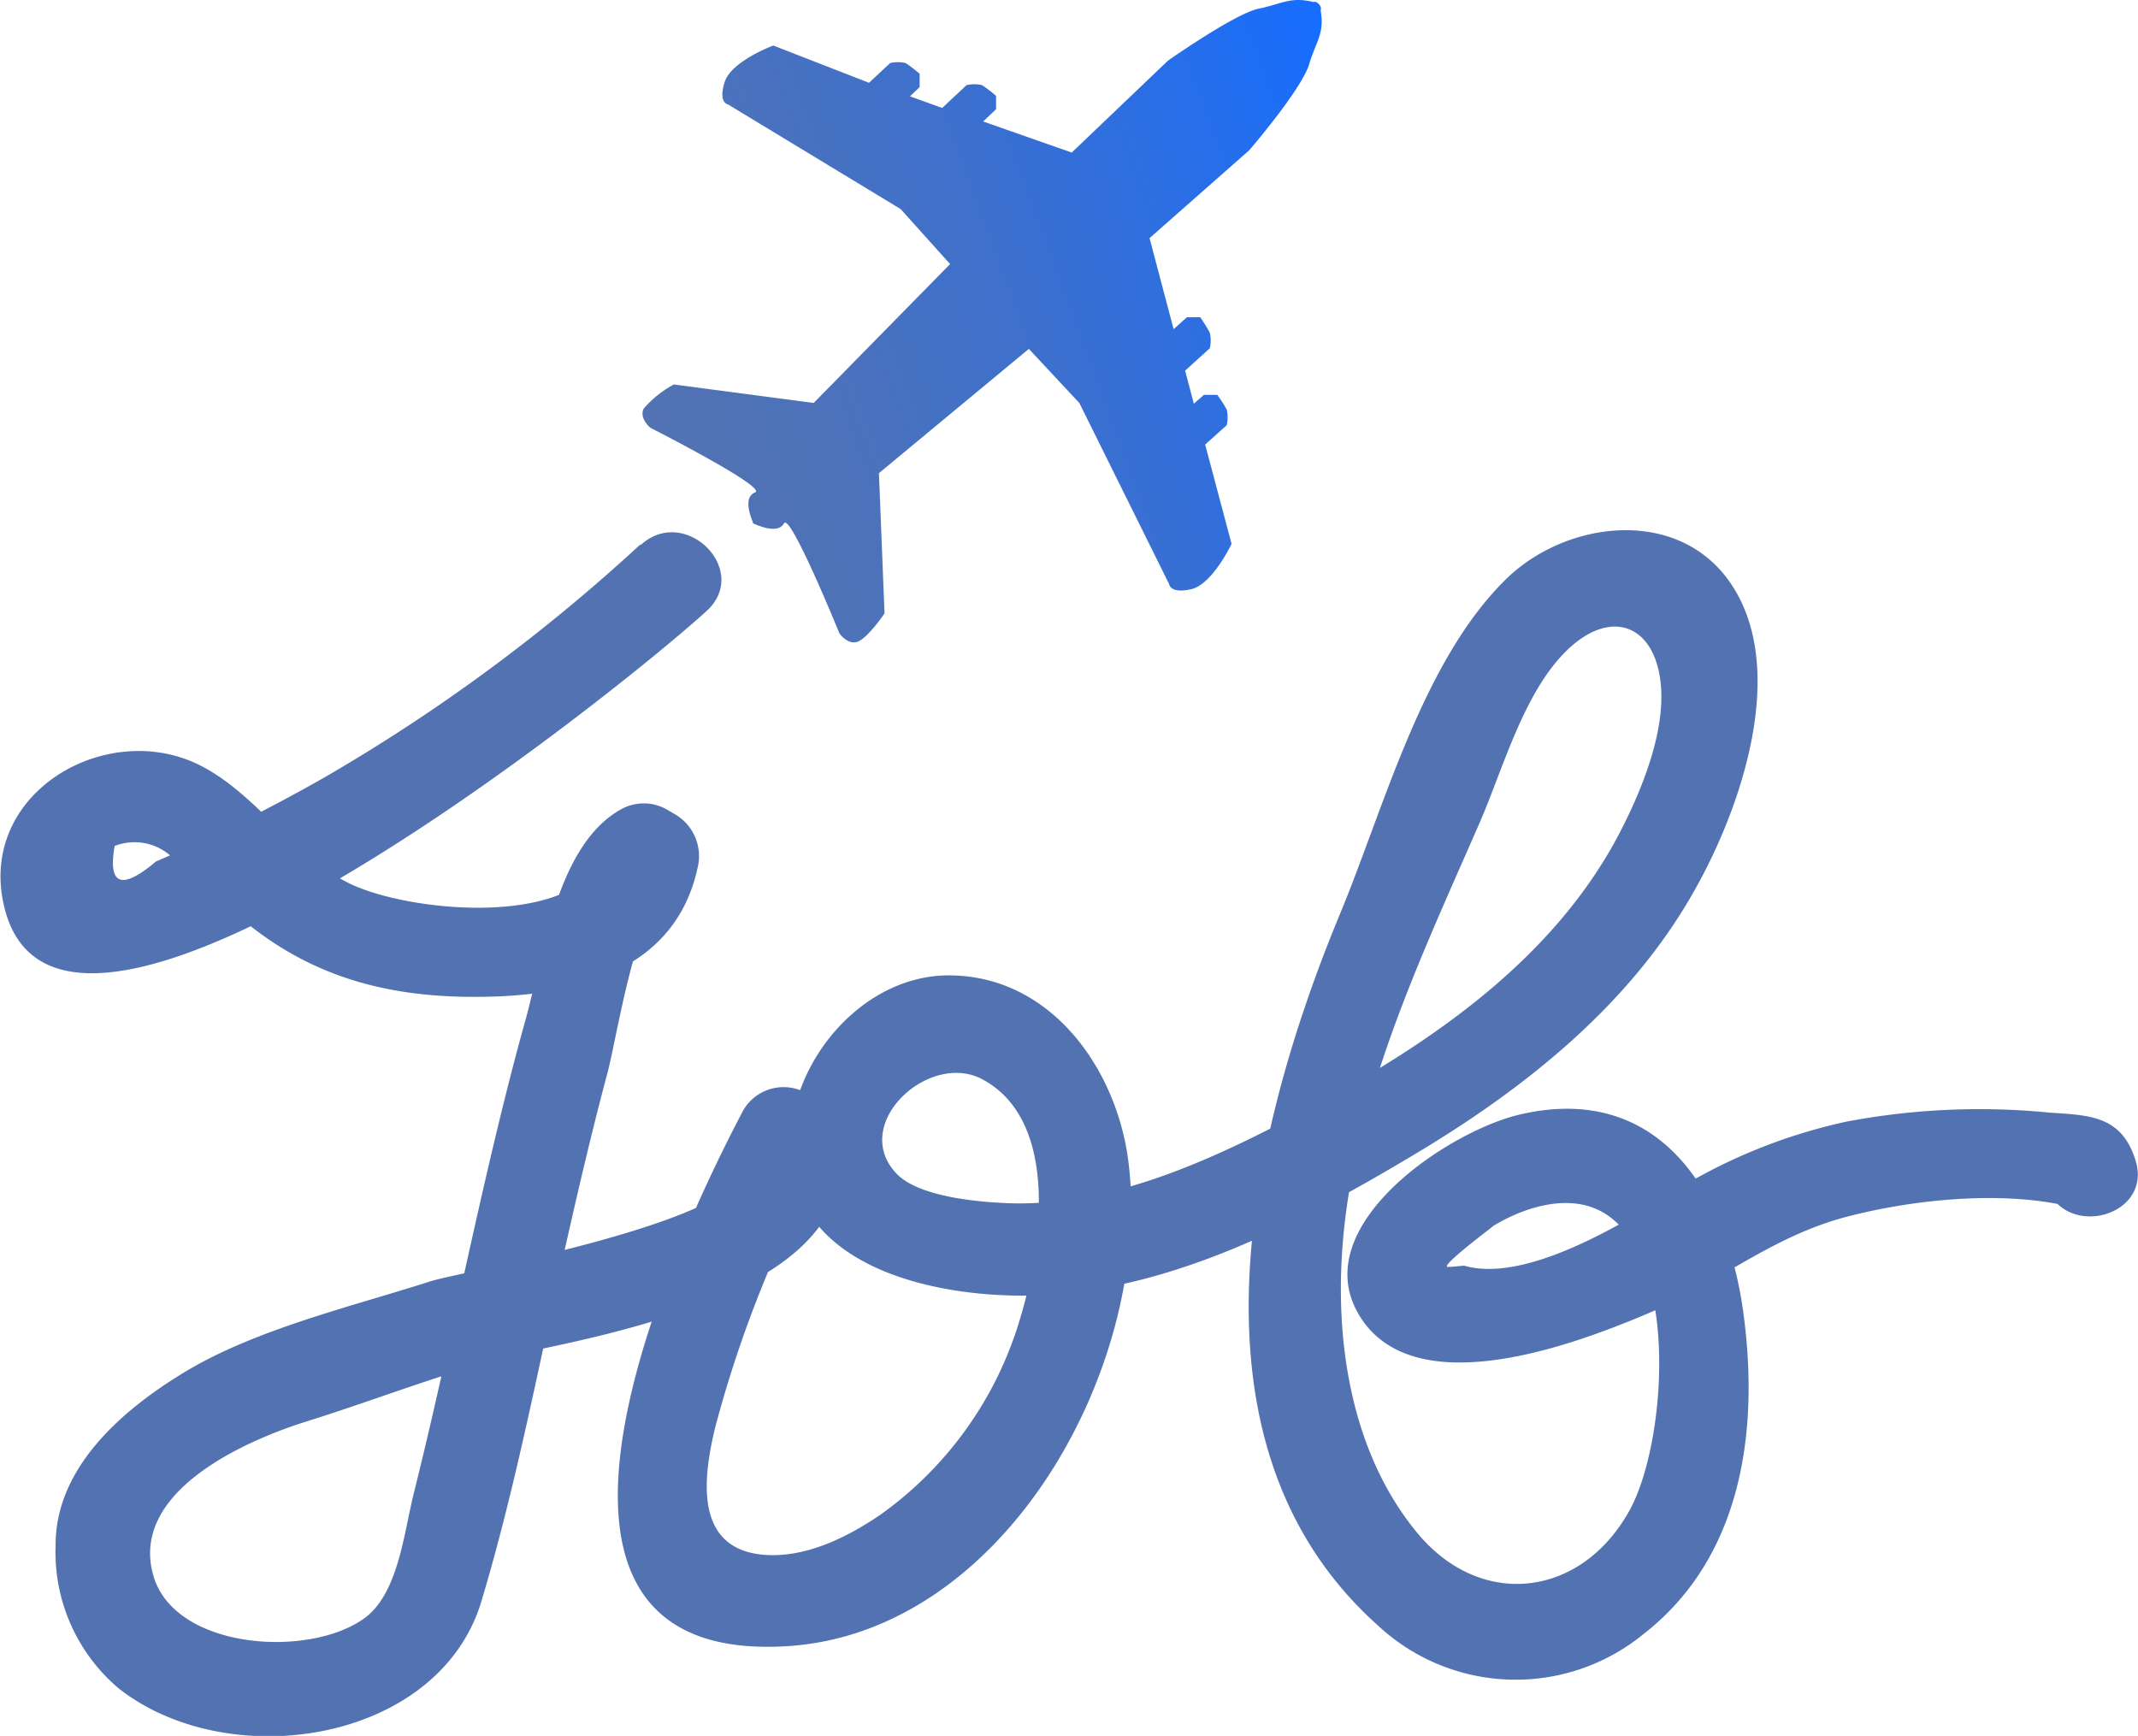 <svg id="Слой_1" data-name="Слой 1" xmlns="http://www.w3.org/2000/svg" xmlns:xlink="http://www.w3.org/1999/xlink" viewBox="0 0 137.63 111.75"><defs><style>.cls-1{fill:#5272b2;}.cls-2{fill:url(#Безымянный_градиент_29);}</style><linearGradient id="Безымянный_градиент_29" x1="65.83" y1="57.69" x2="115.87" y2="57.69" gradientTransform="translate(-17.35 32.42) rotate(-20.2)" gradientUnits="userSpaceOnUse"><stop offset="0" stop-color="#5272b2"/><stop offset="0.2" stop-color="#4d72b9"/><stop offset="0.48" stop-color="#3f70cb"/><stop offset="0.8" stop-color="#276ee9"/><stop offset="1" stop-color="#166dff"/></linearGradient></defs><title>иконка 2</title><path class="cls-1" d="M63.64,70.59a114.54,114.54,0,0,1-20.34,15A110.05,110.05,0,0,1,32.46,91c-2.22,1.87-3.1,1.53-2.66-1a3.51,3.51,0,0,1,3.55.59,20,20,0,0,1,3.58,3.18C41.85,98.38,47.31,99.88,54,99.7c5.82-.15,11.92-1.86,13.32-8.27A3.12,3.12,0,0,0,65.94,88l-.58-.34a3,3,0,0,0-3,0c-4.11,2.33-4.95,9.36-6.11,13.53-1.81,6.5-3.22,13.09-4.69,19.67-.79,3.6-1.6,7.19-2.49,10.76-.65,2.58-1,6.51-3.2,8.1-3.59,2.59-12.18,2-13.57-2.72-1.58-5.4,5.83-8.69,9.84-9.95,5-1.56,9.82-3.54,14.93-4.63,6.69-1.42,23.59-5,18.38-15.41a3,3,0,0,0-5.18,0c-4.45,8.42-17.07,35.62,2.7,34.51,14.26-.79,23.7-18.32,22.09-31.19-.75-6-5-12-11.57-12-6.08,0-11.1,6.64-10.07,12.51,1.17,6.7,10,8.28,15.65,8.09,8.71-.29,16.95-4.63,24.28-9,7.14-4.25,13.93-9.62,18.08-16.95,3-5.23,6.21-14.35,2.37-19.93-3.4-4.93-10.61-4-14.46-.2-5.36,5.27-7.82,14.67-10.63,21.45-5.78,13.92-10.69,34.15,2.4,45.87a13,13,0,0,0,17.1.57c6.43-5,7.48-13.27,6.41-20.87s-5.43-14.65-14.33-12.59c-4.79,1.1-14.42,7.6-10,13.48,3.83,5,13.7,1.24,18.15-.64s8-5,12.93-6.27c4.33-1.12,10.21-1.72,14.63-.55l-2.1-2.1.19.57c1.19,3.65,7,2.09,5.78-1.6-.9-2.77-2.88-2.84-5.46-3a46,46,0,0,0-13.1.57,35.25,35.25,0,0,0-11.55,4.76c-3.06,1.94-9.21,5.64-13.08,4.52-.15,0-1.07.11-1.11.07-.25-.24,3.53-3,2.91-2.59,2.08-1.28,5.15-2.26,7.39-.75,4.69,3.15,3.77,14.81,1.46,19-3.09,5.63-9.56,6.43-13.66,1.49-3.4-4.09-4.78-9.53-4.92-14.76-.3-11,4.67-21.23,8.93-31,1.53-3.52,2.9-8.66,5.85-11.3,2.71-2.42,5.38-1.36,5.79,2.3.33,3-1.09,6.58-2.37,9.15-4.73,9.55-14.42,15.38-23.62,20C98.42,111.05,93,113.17,87.42,113c-1.91-.07-5.81-.38-7.27-1.89-3.05-3.16,2-7.88,5.45-6.12,5.13,2.68,3.84,11,2.48,15.46a23.72,23.72,0,0,1-9,12.61c-2.14,1.46-4.83,2.79-7.5,2.57-4.56-.39-3.88-5.1-3.1-8.28a77,77,0,0,1,6.91-17.25H70.24c1.89,3.77-18.1,7.28-20.13,7.93-5.07,1.63-11.17,3.06-15.74,5.8-4,2.41-8.39,6.14-8.37,11.2a11.48,11.48,0,0,0,4.07,9.21c7.14,5.59,20.62,3.46,23.34-5.62,2.29-7.63,3.75-15.52,5.51-23.28.81-3.58,1.65-7.16,2.6-10.71.61-2.28,1.86-10.6,3.84-11.72h-3l.58.34-1.38-3.38c-1.21,5.56-12.71,4.47-16.65,2.54-3.75-1.84-6-5.84-9.75-7.67-5.91-2.84-13.93,1.74-12.55,8.8,3.11,15.93,39.92-13.75,45.3-18.67,2.86-2.62-1.39-6.85-4.24-4.25Z" transform="translate(-22.42 -35.54)"/><path class="cls-2" d="M106.7,39.66c.44-1.47,1-1.95.73-3.47.12-.22-.24-.61-.45-.52-1.5-.36-2,.11-3.54.43s-5.84,3.35-5.84,3.35l-6.19,5.91-5.7-2,.83-.79,0-.86a9.45,9.45,0,0,0-.9-.69,2.22,2.22,0,0,0-1,0l-1.57,1.47-2.07-.75.62-.59,0-.86a9.45,9.45,0,0,0-.9-.69,2.22,2.22,0,0,0-1,0l-1.36,1.27L72.2,38.47s-2.7,1-3.13,2.35.21,1.44.21,1.44L80.4,49l3.18,3.54L74.8,61.48l-9-1.19a6.82,6.82,0,0,0-1.94,1.55c-.32.63.43,1.24.43,1.24s7.55,3.84,6.74,4.16-.26,1.62-.14,1.93c0,0,0,.06,0,.06.31.13,1.61.72,2,0s3.56,7.07,3.56,7.07.54.8,1.2.54,1.71-1.81,1.71-1.81L79,66l9.65-8,3.25,3.48,5.78,11.66s.05.64,1.42.33,2.6-2.92,2.6-2.92L100,64.16l1.39-1.25a2.32,2.32,0,0,0,0-1,8.6,8.6,0,0,0-.61-.95l-.86,0-.65.57-.56-2.13,1.59-1.44a2.28,2.28,0,0,0,0-1,9.94,9.94,0,0,0-.62-1l-.85,0-.86.77-1.55-5.86,6.42-5.66S106.21,41.3,106.7,39.66Z" transform="translate(-22.42 -35.54)"/></svg>